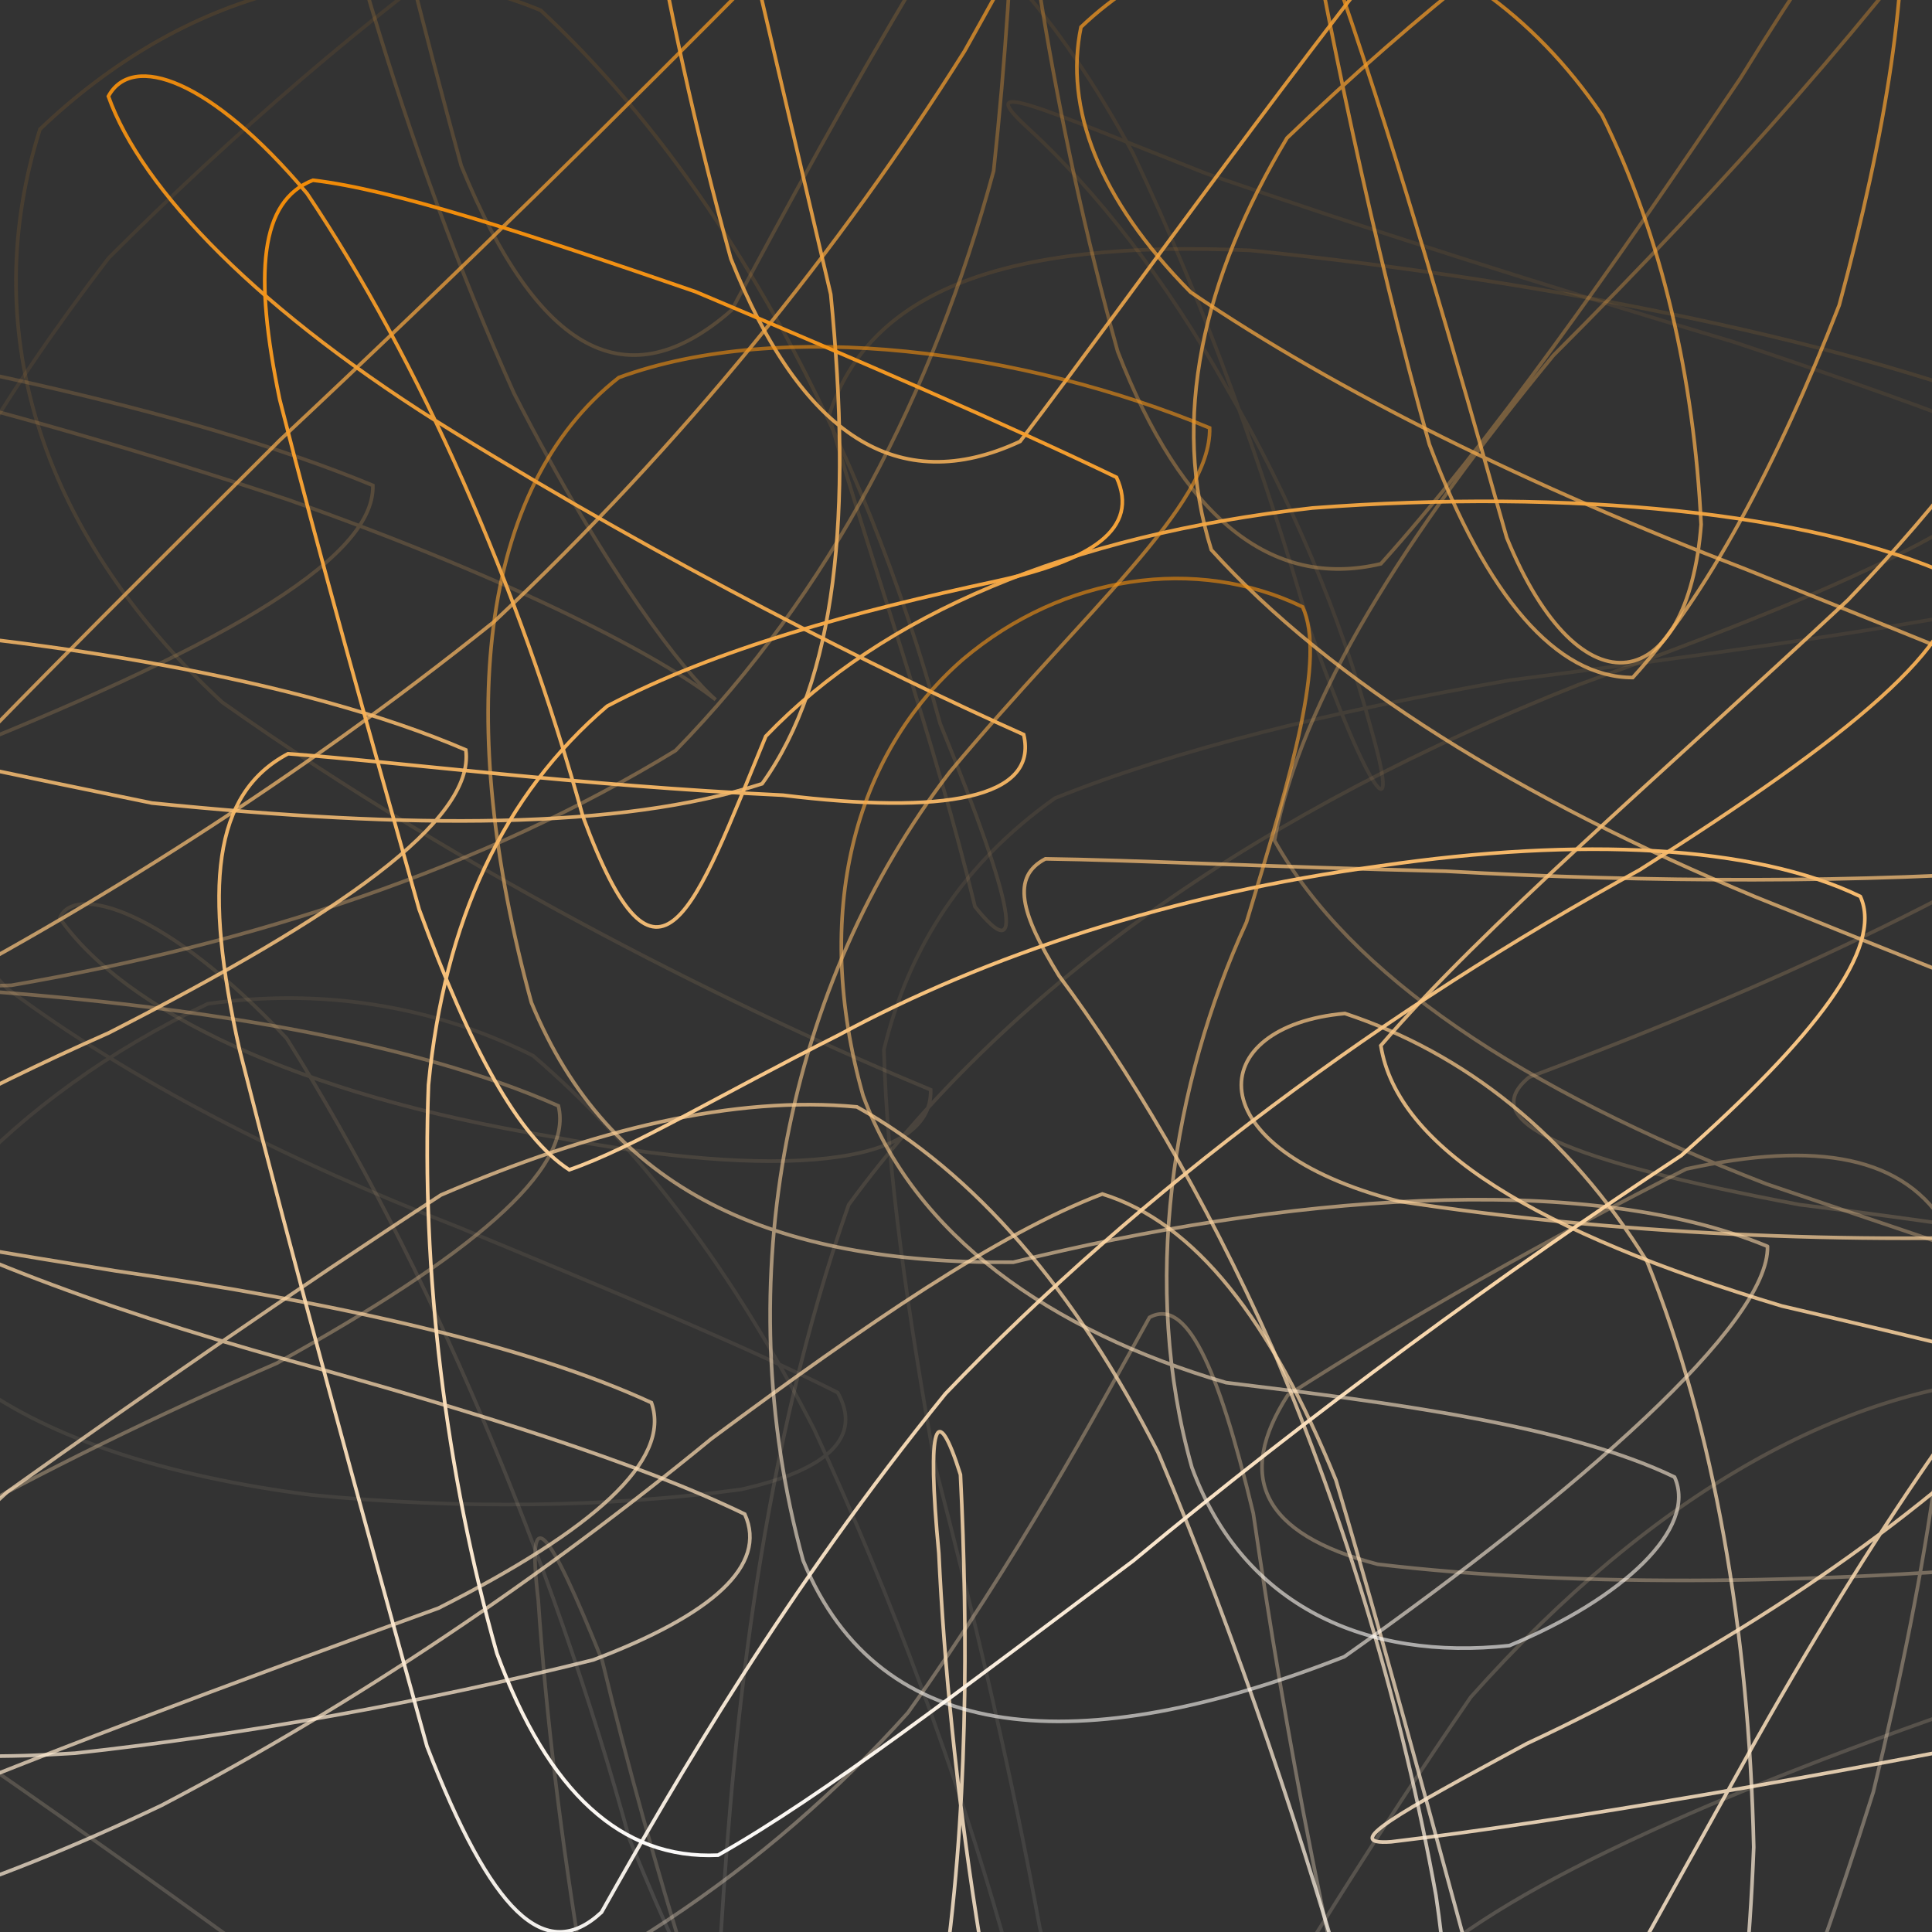 <svg xmlns="http://www.w3.org/2000/svg" version="1.1" xmlns:xlink="http://www.w3.org/1999/xlink" xmlns:svgjs="http://svgjs.dev/svgjs" viewBox="0 0 800 800" opacity="1"><rect x="0" y="0" width="800" height="800" fill="#333333" stroke="none"/><defs><linearGradient x1="50%" y1="0%" x2="50%" y2="100%" id="ssscribble-grad"><stop stop-color="#F48C06" stop-opacity="1" offset="0%"></stop><stop stop-color="#ffffff" stop-opacity="1" offset="100%"></stop></linearGradient></defs><g fill="none" stroke-width="1.5" stroke="url(#ssscribble-grad)" stroke-linecap="round"><path d="M1078.39 569.92C1079.19 601.81 1002.96 641.07 879.98 685.06 748.42 726.89 647.11 769.02 599.04 805.71 611.21 833.27 669.8 847.02 750.18 840.98 837.51 820.07 902.35 777.82 933.37 718.19 932.66 659.65 898 604.84 840.62 570.21 765.48 573.24 685.17 617.23 608.99 702.76 531.4 815.67 464.17 935.77 409.1 1033.61 355.15 1083.87 312.04 1070.4 280.15 992.66 248.25 876.39 229.09 755.26 222.88 662.58 217.8 619.87 227.01 631.99 249.33 687.51 270.24 773.82 298.02 861.31 324 929.09 332.23 971.04 321.1 974.25 280.01 943.09 207.18 884.12 104.54 806.86 -16 723.54 -129.59 634.91 -216.78 553.21 -252.33 482.55 -227.64 415.83 -144.48 360.2 -25.23 314.31 85.43 270.43 155.2 232.9 154.4 201 77.58 169.11 -41.82 144.36 -159.99 128.09 -244.5 113.83 -264.22 111.44 -218.22 122.89 -121.04 138.27 1.3 167.45 119.34 206.93 215.73 241.09 274.57 272.56 296.34 289.72 283.87 279.09 251.26 238.06 212.87 162.9 167.55 61.91 133.26 -54.17 114.39 -163.86 100.65 -242.76 102.35 -273.04 116.78 -242.63 133.76 -162.26 159.11 -47.6 191 68.66 222.9 146.4 259.82 166.33 302.99 128.38 348.71 42.85 405.02 -59.09 474.03 -148.62 548.17 -210.77 634.99 -226.16 729.47 -195.98 817.01 -128.14 895.42 -35.51 949.7 64.82 969.74 166.26 948.72 254.3 885.54 324.36 800.72 379.56 706.97 418.33 633.17 446.05 610.53 464.62 648.39 480.51 745.19 498.83 875.66 515 1001.54 538.02 1078.38 569.91Q1078.39 569.92 1078.39 569.92" opacity="0.18"></path><path d="M1039.89 626.57C1043.73 655.81 981.37 684.76 874.84 711.48 752.45 736.06 645.42 754.41 576.07 762.65 554.71 764.16 578.28 751.14 632.2 722 707.3 687.03 779.04 640.46 833.37 589.28 870.38 550.02 879.18 524.46 863.63 524.2 829.5 557.76 781.23 624.65 727.39 720.12 666.93 828.75 609.4 933.91 559.45 1012.55 508.67 1047.36 467.69 1027.56 438.45 954.16 409.21 848.25 393.11 735.73 388.75 643.13 383.56 588.61 387.9 579.46 397.7 610.61 400.87 675.48 401 752.57 390.07 824.19 360.55 884.94 309.78 918.58 234.45 923.46 141.81 904.11 35.4 862.05 -70.13 806.1 -154.49 738.55 -204.28 668.74 -204.36 602.95 -156.43 535.86 -66.05 476.86 45.05 427.69 140.3 379.07 196.73 339.76 192.89 310.52 124.86 281.28 18.7 263.5 -91.97 256.98 -182.25 251.01 -223.29 256.82 -208.65 273.24 -145.05 288.37 -47.01 310.03 62.89 332.52 170.29 343.42 256.77 343.51 315.56 324.54 346.55 281.36 352.94 213.05 343.99 121.87 320.24 19.8 295.45 -83.49 276.83 -169.8 256.51 -222.38 247.67 -229.89 251.71 -186.67 256.47 -105.36 273.4 1.23 302.64 107.14 331.88 180.56 372.03 206.3 422.41 182.78 473.51 115.43 535.53 26.91 606.52 -60.28 675.81 -134.33 748.74 -175.01 817.56 -178.13 871.57 -147.43 907.15 -87.21 914.48 -9.64 894.01 79.84 842.19 168.39 765.23 248.42 685.77 322.62 613.95 383.79 571.77 432.95 578.56 475.38 636.24 510.22 737.81 540.78 859.77 569.2 971.86 597.33 1039.89 626.57Q1039.89 626.57 1039.89 626.57" opacity="0.85"></path><path d="M1001.21 586.86C1007.82 613.44 958.57 633.21 868.96 645.45 759.2 656.38 653.12 657.54 570.45 647.72 522.04 635.15 511.75 611.19 533.23 577.7 582.16 546.33 641.45 512.67 698.21 484.06 752.18 472.27 788.9 478.4 806.47 508.96 811.08 565.45 799.1 645.6 775.7 742.01 744.7 840.38 709.25 928.03 674.13 987.82 637.18 1008.86 604.29 984.15 577.71 915.52 551.13 819.92 532.13 716.75 518.95 626.6 503.94 564.11 491.04 537.34 475.99 545.49 453.32 586.17 421.54 645.22 375.96 709.2 317.42 774.41 242.55 824.79 153.74 855.24 62.14 869.3 -28.65 862.19 -105.25 838.5 -154.41 802.17 -167.96 757.15 -139.03 709.4 -75.84 657.16 15.1 607.72 114.6 564.48 193.96 520.56 237.82 484.49 231.21 457.91 171.36 431.33 78.29 415.5 -22.86 409.29 -141.97 402.94 -117.73 411.99 4.72 407.99 104.79 390.71 199.77 359.67 279.74 310.78 343.44 245.5 386.2 163.61 411.45 70.73 421.33 -20.92 422.29 -103.81 420.85 -163.99 413.67 -191.62 411.06 -179.99 416.61 -127.77 421.27 -47.88 436.22 49.89 462.8 145.49 489.38 214.14 526.33 244.24 571.78 233.47 616.36 183.94 667.32 111.43 720.57 32.54 768.07 -44.39 810.88 -100.71 841.96 -129.53 857.68 -132.41 853.08 -107.03 824.21 -60.41 779.08 3.03 715.61 74.84 643.22 147.18 582.05 221.63 538.66 289.37 527.74 348.01 559.02 403.88 630.1 451.07 731.49 490.27 842.9 528.16 941.36 560.28 1001.21 586.86Q1001.21 586.86 1001.21 586.86" opacity="0.34"></path><path d="M962.74 467.89C971.2 491.81 933.59 506.06 860.48 511 765.78 515.68 666.66 510.84 579.22 497.42 494.01 475.47 498.52 424.85 556.89 419.66 606.02 435.94 649.38 469.47 682.06 522.48 709.88 592 724.18 675.45 726.18 764.88 722.96 848.54 710.89 917.41 692.85 959.47 673.13 968.65 650.58 940.49 626.66 877.04 602.74 791.68 578.58 698.47 553.19 612.92 526.11 546.25 494.67 506.19 456.44 494.41 412.98 511.02 359.29 547.84 294.6 595.73 225.05 652.78 147.35 705.47 66.87 747.57 -5.95 782.22 -68.1 801.09 -109.59 805.09 -124.45 799.37 -108.07 782.39 -59.31 758.12 10.58 728.77 96.09 696.92 181.56 665.9 245.44 633.65 278.2 604.73 269.74 580.81 217.97 556.88 137.94 539.1 47.85 526.24 -39.96 512.13 -104.72 500.47 -136.94 488.37 -136.29 471.18 -101.65 448.78 -41.72 417.63 36.69 376.77 122.02 323.56 204.42 257.57 282.53 184.11 347.94 103.06 399.44 21.1 440.31 -51.69 469.87 -109.97 491.83 -144.12 507.6 -149.88 521.32 -123.44 536.41 -66.01 549.94 10.28 567.95 98.65 591.87 184.01 615.79 247.47 644.49 280.5 676.08 280.56 706.1 247.74 735.89 192.48 761.58 126.36 781.08 54.45 790.91 -7.53 786.9 -52.15 772.27 -80.26 741.2 -85.42 694.45 -70.35 643.4 -38.92 586.43 5.64 532.92 57.14 497.9 115.49 484.71 173.66 501.59 227.68 551.35 282.55 629.72 330.91 726.78 371.34 826.1 411.51 910.97 443.97 962.74 467.89Q962.74 467.89 962.74 467.89" opacity="0.72"></path><path d="M924.39 320.14C933.99 341.4 906.55 354.33 849.09 359.8 770.79 365.78 683.24 365.45 598.67 360.75 524.28 358.93 468.18 356.09 432.88 355.63 418.69 363.05 422.45 378.07 438.56 404.09 467 442.38 498.26 494.08 527.02 558.54 557.74 630.68 580.82 708.48 594.6 784.82 608.22 876.12 589.92 911.61 561.58 838.66 540.32 763.44 512.95 680.65 479.6 601.6 445.41 534.39 403.85 485.7 354.83 458.34 304.19 453.55 246.1 467.52 182.6 494.81 121.07 534.83 59.29 577.72 2.99 617.8 -40.99 657.87 -69.96 688.88 -77.9 709.3 -64.75 724.75 -27.72 729.78 31.07 725.96 100.06 718.43 175.51 704.86 245.61 687.34 294.86 668.7 317.99 648.23 308.39 626.97 264.44 605.7 197.17 584.66 119.28 563.2 38.41 540.61 -29.05 515.5 -74.57 486.18 -97.27 453.15 -92.21 413.11 -63.18 364.89 -14.45 311.7 47.84 250.16 115.92 182.22 188.56 114.27 257.48 46.17 318.96 -15.98 376.46 -65.41 424.84 -98.45 464.63 -109.24 500.43 -97.47 530.28 -60.88 555.88 -1.88 580.19 68.96 602.65 147.44 623.91 222.66 654.7 297.77 698.94 286.89 704.4 217.22 701.47 156.47 688.11 97.74 663.37 47.74 634.67 5.42 596.27 -21.06 551.5 -31.48 511.29 -29.63 474.2 -14.13 447.61 11.22 440.72 44.45 454.72 82.3 493.01 120.98 554.12 162.52 633.69 201.53 722.77 235.65 808.86 270.28 880.44 298.88 924.39 320.14Q924.39 320.14 924.39 320.14" opacity="0.73"></path><path d="M885.88 206.16C896.26 224.76 877.82 239.19 834.97 250.2 773.57 261.99 700.78 271.9 625.27 281.65 551.87 294.49 487.8 310.05 436.8 330.52 399.38 357.11 376.53 391.44 366.01 434.62 367.32 484.67 375.79 543.07 387.4 607.68 404.44 673.26 419.72 738.54 430.5 797.94 445.24 862.18 438.55 867.42 414.89 800.13 396.28 734.93 370.05 662.9 337.14 591.91 304.26 527.48 264.94 474.88 220.69 437.12 177.67 415.57 131.75 409.3 86.04 415.64 45.75 434.61 10.57 460.12 -15.12 487.92 -28.98 520.24 -28.18 549.41 -10.14 572.93 21.48 595.84 68.87 611.3 128.63 618.99 190.5 625.1 252.7 624.15 306.92 616.73 342.59 608.69 357.26 595.25 346.88 576.64 310.11 558.04 254.9 535.14 189.73 508.1 118.72 480.44 54.11 447.53 2.78 409.18 -34.88 369.25 -52.41 323.15 -50.47 271.57 -32.02 219.37 1.46 163.49 45.02 106.79 97.23 54.6 152.5 7.03 206.65 -31.3 262.21 -57.01 313.13 -67.42 357.76 -59.51 401.36 -35.39 438.61 6.61 469.32 63.86 499.46 127.67 524 195.93 542.6 261.13 567.11 330.3 580.64 346.6 567.59 301.29 555.2 255.53 534.92 206.93 508.03 160.73 482.56 115.48 454 79.15 426.16 53.49 401.27 30.88 431 44.9 499.4 71.84 564.37 94.33 639.57 118.27 717.75 141.56 790.1 165.64 849.09 187.54 885.87 206.15Q885.88 206.16 885.88 206.16" opacity="0.08"></path><path d="M847.39 174.53C848.19 206.42 771.22 241.13 653.74 283.5 525.39 334.23 419.84 405.36 351.41 498.87 315.52 600.66 304.07 710.29 298.5 801.11 302.19 850 292.58 839.4 260.69 761.66 228.8 645.39 177.64 523.67 118.67 429.94 68.97 376.96 30.64 365.56 24.73 380.19 51.36 418.35 123.07 453.35 228.04 470.59 322.14 488.62 386.19 483.15 385.39 451.26 308.57 419.36 195.61 364.07 91.99 290.77 13.66 218.25 -8.78 133.47 16.55 53.51 75.68 -2.91 152.37 -25.35 223.86 4.25 299.52 74.6 357.42 183.39 389.31 299.66 421.21 377.4 424.1 400.92 403.71 375.41 387.49 307.97 360.57 232.17 343.24 172.18 359.69 120.47 415.97 99.12 517.66 103.67 644.66 116.57 770.54 142.62 847.38 174.52Q847.39 174.53 847.39 174.53" opacity="0.11"></path><path d="M808.88 238.65C815.2 265.23 764.69 306.05 678.92 360.21 574.28 417.6 473.14 491.79 391.5 577.09 325.35 658.72 280.14 736.57 249.09 791.8 225.65 813.66 203.38 791.78 176.8 723.13 150.23 627.53 121.85 524.03 99.23 434.87 84.22 367.88 87.95 328.67 119.27 312.11 166.06 315.61 239.02 325.24 324.18 329.27 390.46 337.39 430.2 330.74 423.88 304.17 364.28 277.59 276.63 233.59 188.73 179.41 107.13 129.32 58.48 78.21 44.88 39.88 54.73 21.6 87.14 32.62 127.15 80.12 173.84 149.8 214.82 242.53 241.39 338.13 272.81 423.1 287.6 376.47 317.11 304.85 365.53 254.38 442.37 221.68 543.45 210.35 650.83 202.25 749.25 212.07 808.87 238.64Q808.88 238.65 808.88 238.65" opacity="0.94"></path><path d="M770.32 371.2C780.01 392.46 751.51 429.51 696.25 478.41 622.52 526.97 542.56 585.48 469.17 646.34 398.52 699.3 340.71 743.67 297.32 768.18 257.45 770.03 227.01 742.45 205.75 684.6 184.48 609.38 174.41 526.39 177.43 449.23 183.97 381.33 208.6 328.87 251.38 292.42 296.9 268.39 354.31 253.16 412.45 240.65 452.13 232.08 472.01 218.92 462.32 197.65 418.27 176.39 355.02 149.05 287.94 120.76 217.29 96.43 162.64 78.48 129.57 74.63 107.6 83.21 104.99 113.12 115.82 165.43 131.48 227.01 152.32 301.38 173.58 376.6 194.85 434.45 214.52 470.65 235.71 484.38 261.73 475.46 297.53 453.64 347.36 428.55 408.3 395.56 485.5 370.24 571.74 358.52 654.4 346.47 726.27 349.93 770.32 371.2Q770.32 371.2 770.32 371.2" opacity="0.98"></path><path d="M731.89 516.09C732.7 547.98 654.13 617.11 556.66 686 447.68 728.64 364.45 723.9 332.56 646.16 300.66 529.89 326.14 407.03 393.32 319.65 448.99 253.09 501.7 209.09 500.89 177.2 424.07 145.31 324.01 131.56 256.25 156.32 198.02 201.89 188.15 298.89 220.05 415.16 251.94 492.9 319.56 523.5 419.59 522.66 529.15 495.57 655.07 484.19 731.89 516.09Q731.89 516.09 731.89 516.09" opacity="0.59"></path><path d="M693.39 611.62C702.99 632.88 672.03 661.96 625.03 681.4 566.31 687.8 514.81 665.51 493.55 607.66 472.28 532.44 485.29 449.07 516.14 381.87 535.26 318.84 548.99 272.56 539.39 251.3 495.43 230.04 440.35 237.82 398.77 272.98 353.52 312.3 336.12 378.44 357.38 453.66 378.64 511.51 434.55 551.04 507.66 572.51 577.12 580.93 649.43 590.36 693.39 611.62Q693.39 611.62 693.39 611.62" opacity="0.60"></path></g></svg>